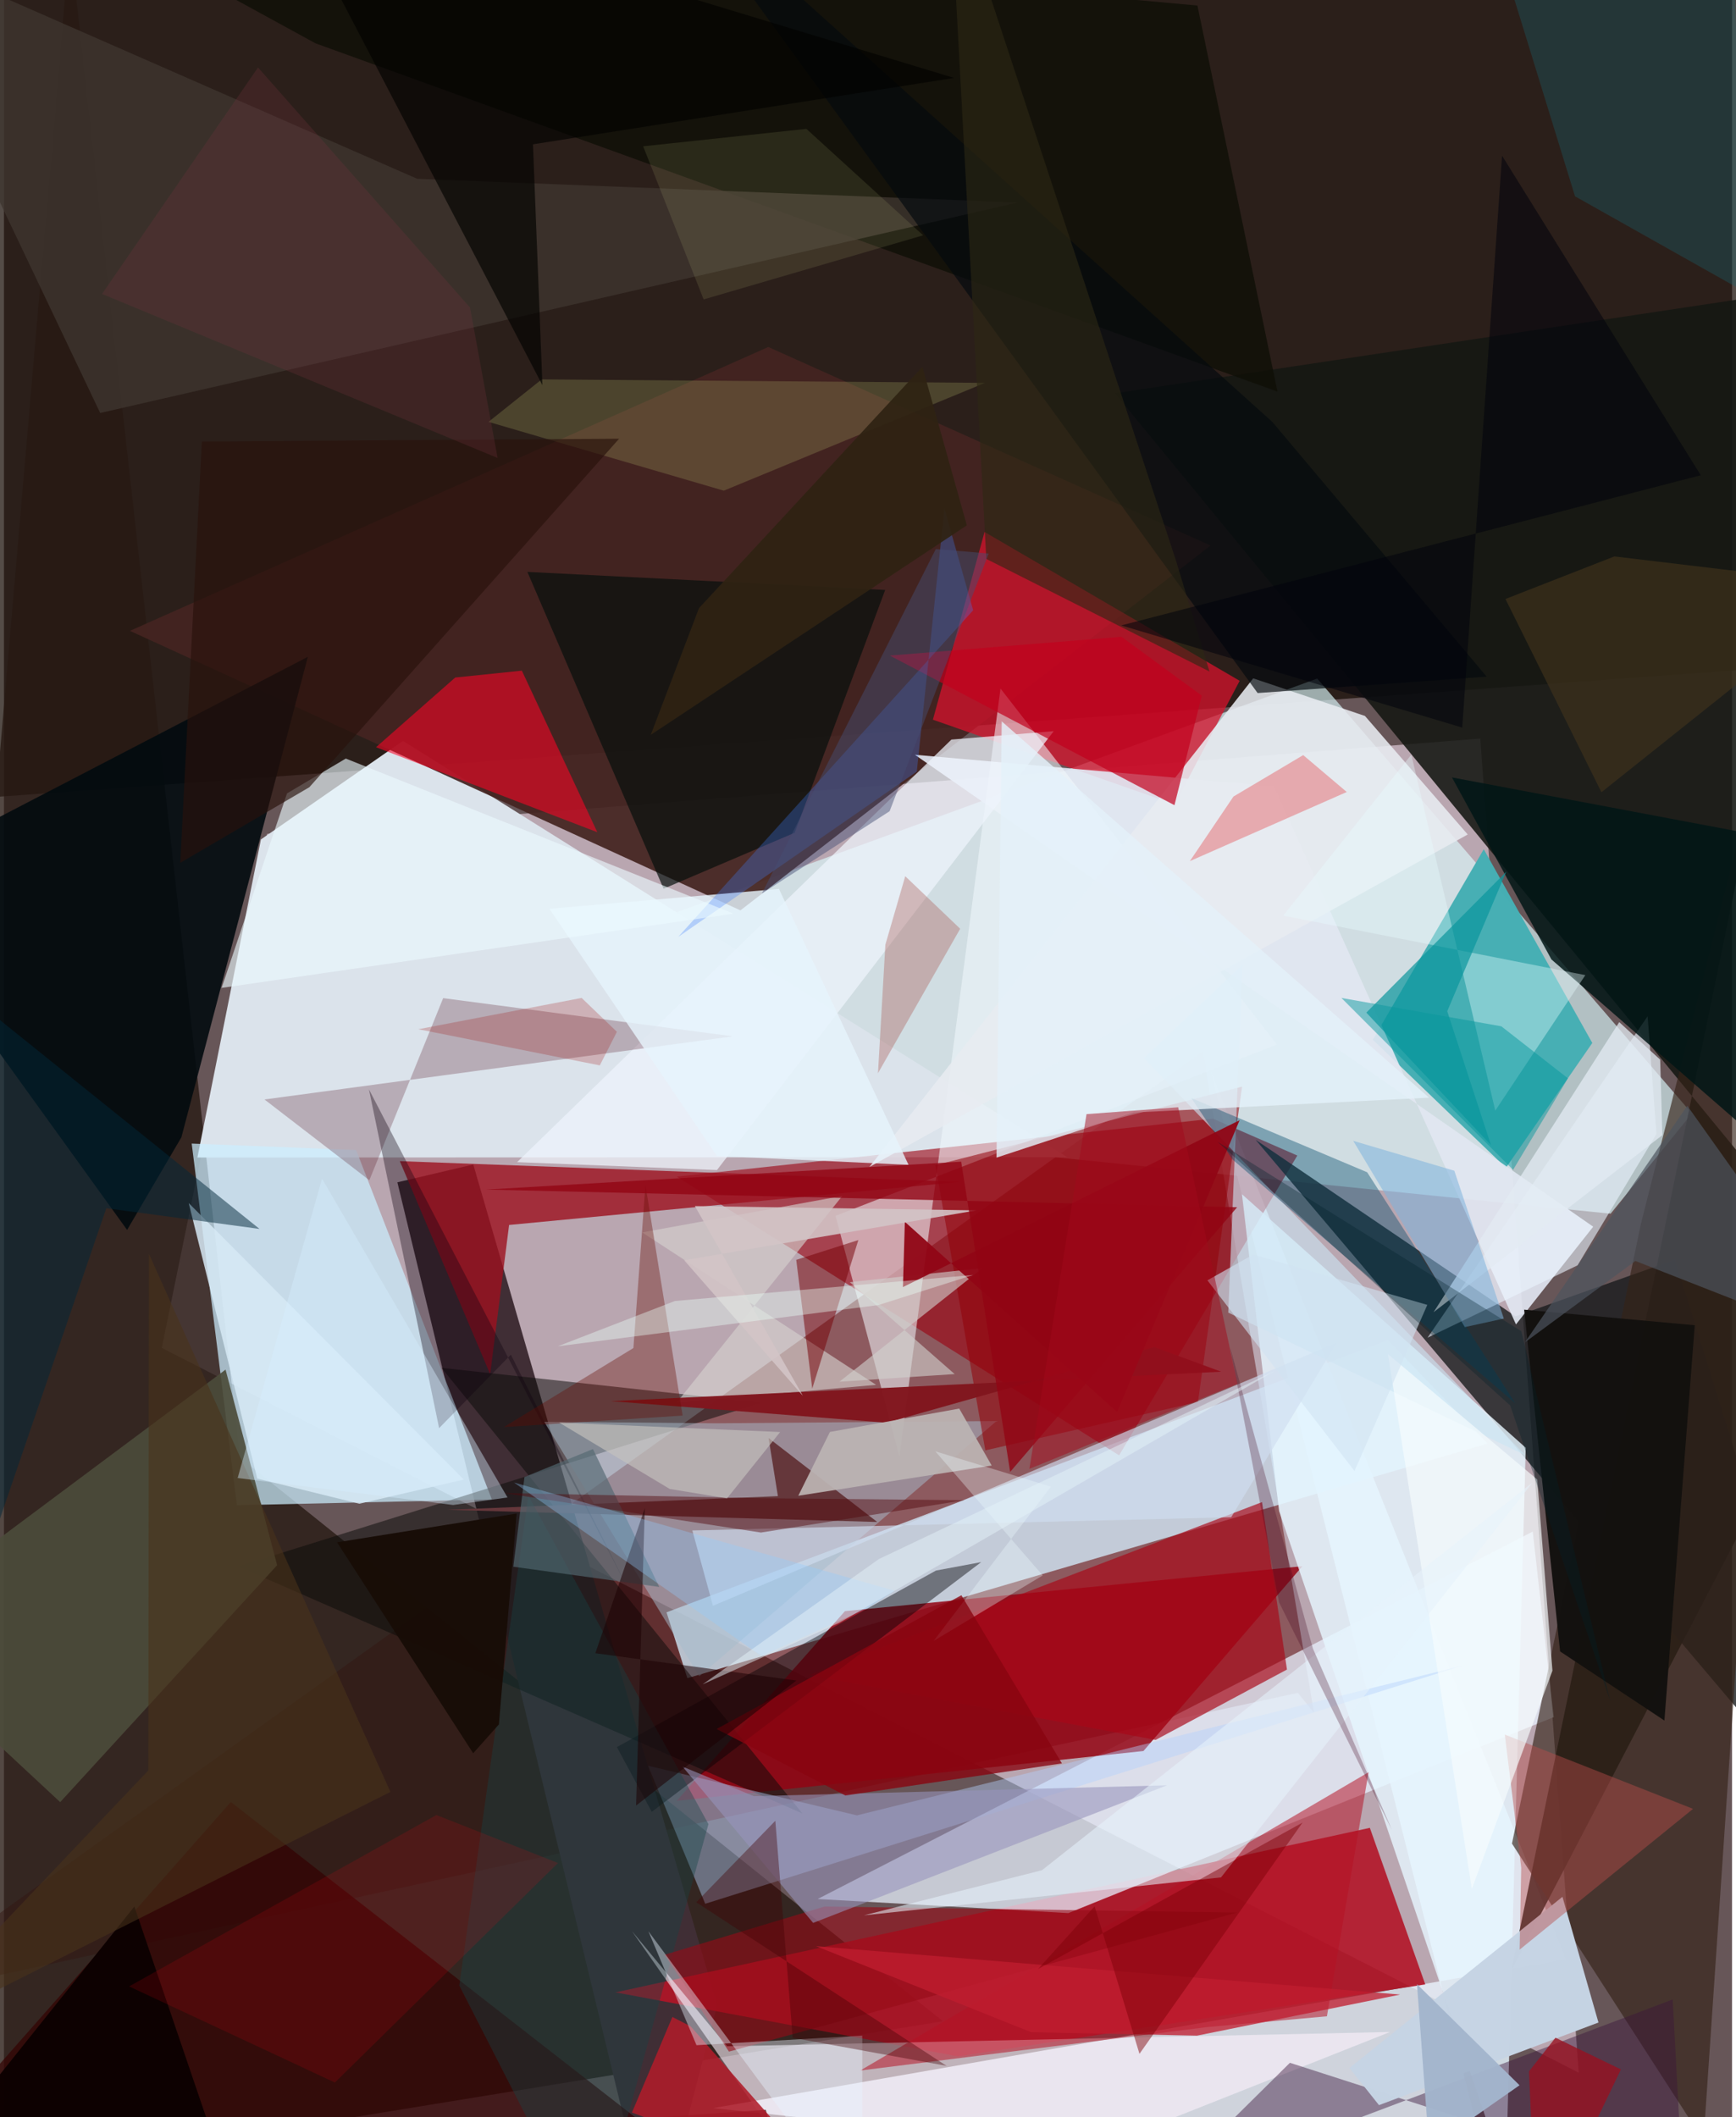 <svg xmlns="http://www.w3.org/2000/svg" width="228" height="278" viewBox="0 0 836 1024"><path fill="#675658" d="M0 0h836v1024H0z"/><path fill="#bda9b4" fill-opacity=".957" d="M76.331 651.933l685.525 350.584-47.65-645.293-586.91 46.085z"/><path fill="#590000" fill-opacity=".459" d="M625.962 818.76L-62 968.278l641.947-459.569 53.788 319.645z"/><path fill="#170b05" fill-opacity=".733" d="M849.684 323.369L-62 389.672 6.182-62H898z"/><path fill="#ebf5ff" fill-opacity=".788" d="M343.122 1019.619l377.328 40.312-136.858-542.578L755.571 947.64z"/><path fill="#ddfbff" fill-opacity=".639" d="M635.313 328.187l181.264 210.352-39.321 48.488-665.82-67.658z"/><path fill="#281a14" fill-opacity=".796" d="M-62 1061.668L31.87-28.766l82.313 733.728 340.025 272.63z"/><path fill="#151713" fill-opacity=".882" d="M898 629.257L537.485 190.201 898 135.956 729.204 953.152z"/><path fill="#402e35" d="M345.038 969.816L227.046 563.221l-36.72 8.624L314.737 1086z"/><path fill="#d4edfd" fill-opacity=".761" d="M669.518 648.155L320.532 779.83l10.07 31.836L717.751 698.21z"/><path fill="#dbe3eb" d="M93.585 559.845l420.86-.128-321.38-201.378-68.76 47.68z"/><path fill="#9a000f" fill-opacity=".604" d="M584.84 541.054l-259.364 28.021 213.995 134.821 86.218-145z"/><path fill="#b21527" fill-opacity=".898" d="M660.779 884.063l26.808 75.73-225.965 34.824-165.79-30.977z"/><path fill="#e8f1ff" fill-opacity=".737" d="M514.934 925.298l234.771-94.76-10.123-89.76L393.64 918.486z"/><path fill="#442421" fill-opacity=".929" d="M369.765 167.832l213.998 96.01-227.478 176.473L60.933 305.122z"/><path fill="#cbeeff" fill-opacity=".714" d="M112.688 728.026l-21.86-174.924 79.533 3.118 65.671 169.008z"/><path fill="#191c1d" fill-opacity=".8" d="M731.258 636.656l-125.751-85.387L898 896.717l-89.632-287.474z"/><path fill="#d3132c" fill-opacity=".761" d="M566.39 389.048l31.407-59.769L474.39 257.29l-24.997 90.799z"/><path fill="#930413" fill-opacity=".851" d="M325.476 871.01l81.368-91.758 221.293-21.727-76.877 89.376z"/><path fill="#47afb4" fill-opacity=".996" d="M715.893 410.743l-53.666 92.148 64.394 61.931 41.774-60.375z"/><path fill="#020b0f" fill-opacity=".894" d="M85.847 550.05l-26.274 44.825L-62 426.24l209.016-108.56z"/><path fill="#e1e7f1" fill-opacity=".914" d="M440.695 365.06l328.14 228.255-37.365 47.263-117.016-260.227z"/><path fill="#e6f6fe" fill-opacity=".812" d="M736.19 700.224l-9.612 352.647L616.86 730.838l-17.956-153.245z"/><path fill="#fcf1fc" fill-opacity=".6" d="M410.242 1086l260.313-103.199-320.702 6.916-46.002-55.65z"/><path fill="#f2f9fe" fill-opacity=".541" d="M615.842 505.236L482.101 333.02l-48.904 371.4-30.9-116.37z"/><path fill="#9c111e" fill-opacity=".8" d="M244.371 592.472l-9.165 72.172-43.699-103.034 270.988 10.022z"/><path fill="#0b0b09" fill-opacity=".51" d="M366.5 678.468l-253.145 79.154 272.91 119.49-174.569-215.53z"/><path fill="#352218" fill-opacity=".647" d="M822.195 1035.377L729.537 891.68l62.316-299.491 82.76-327.427z"/><path fill="#a7bccc" fill-opacity=".506" d="M480.197 687.32l-143.82 123.432-75.018-123.088 83.092.732z"/><path fill="#b4d2fe" fill-opacity=".431" d="M339.252 920.786l-27.647-66.755 101.03 24.004 292.995-72.45z"/><path fill="#fb0525" fill-opacity=".576" d="M287.051 402.513l-36.504-78.141-32.232 3.324-38.317 33.708z"/><path fill="#3c163a" fill-opacity=".447" d="M807.281 967.083l-249.419 94.188 64.249-63.569 190.108 61.21z"/><path fill="#920009" fill-opacity=".549" d="M450.614 563.576l148.353-38.01-21.351 152.53-102.865 23.388z"/><path fill="#340000" fill-opacity=".686" d="M109.752 871.568l-156.91 177.857 415.722-29.001L384.827 1086z"/><path fill="#4c4c3a" fill-opacity=".914" d="M27.203 871.624l104.951-114.59-24.944-94.603L-62 788.654z"/><path fill="#050f0d" fill-opacity=".686" d="M319.106 429.842l-65.886-153.23 173.098 8.722-43.772 117.433z"/><path fill="#0f0f07" fill-opacity=".82" d="M25.36-47.662L577.371 2.683l38.734 186.75L150.65 20.923z"/><path fill="#e8ebf1" fill-opacity=".875" d="M658.406 346.272l-54.062-18.177L418.687 564.43l289.437-160.818z"/><path fill="#eef4fc" fill-opacity=".725" d="M248.248 562.091l210.104-204.384 49.501-4.076-162.917 212.285z"/><path fill="#65373b" d="M369.903 695.517l4.512 28.121-159.93 6.62 208 5.873z"/><path fill="#c5d3e3" fill-opacity=".992" d="M753.964 917.414l17.415 60.805-106.177 39.964-14.292-17.956z"/><path fill="#521322" fill-opacity=".259" d="M176.766 570.838l35.711-88.08 140.124 18.478-226.573 30.536z"/><path fill="#a80717" fill-opacity=".671" d="M389.79 810.131l167.342 31.402 63.547-34.037-12.064-80.977z"/><path fill="#3e362f" fill-opacity=".792" d="M46.559 199.747L490.48 97.956 199.907 86.477-62-28.349z"/><path fill="#d5d2cf" fill-opacity=".624" d="M308.772 596.078l113.138 73.72-96.5 8.64 80.17-100.027z"/><path fill="#b61124" fill-opacity=".525" d="M660.16 857.15l-245.906 144.284 167.721-20.993 58.039-5.233z"/><path fill="#eaf5ff" fill-opacity=".592" d="M795.154 491.531l4.278 56.934-38.146 63.519-72.611 35.027z"/><path fill="#001616" fill-opacity=".839" d="M700.497 376.005L898 413.275l-32.407 152.683-116.966-101.912z"/><path fill="#13110f" fill-opacity=".98" d="M817.957 640.973l-82.532-7.531 17.384 165.288 50.473 33.44z"/><path fill="#b01c2a" fill-opacity=".871" d="M400.684 1057.903l-68.442-77.794-8.875-4.573-19.56 46.223z"/><path fill="#b1b368" fill-opacity=".251" d="M260.137 183.501l214.467 1.681-126.37 52.134-113.828-33.269z"/><path fill="#030205" fill-opacity=".435" d="M313.39 876.312l-16.859-31.31 154.35-85.383 21.883-4.081z"/><path fill="#c1011d" fill-opacity=".702" d="M540.63 307.987l38.838 28.455-13.212 52.993-137.71-72.362z"/><path fill="#e6f3fc" fill-opacity=".816" d="M374.917 429.926l62.699 133.47-92.69-4.3-81.045-119.548z"/><path fill="#3f7efe" fill-opacity=".298" d="M454.977 246.02l13.906 49.131-142.688 157.99L441.6 373.216z"/><path fill="#ecfaff" fill-opacity=".62" d="M136.94 383.728l-31.634 94.08 247.64-35.901-187.562-75.023z"/><path fill="#d0ddef" fill-opacity=".655" d="M593.699 733.832l-260.684 6.395 9.97 36.436 301.78-127.27z"/><path fill="#82161e" fill-opacity=".973" d="M293.559 677.686l295.3-14.237-32.36-11.923-129.48 36.603z"/><path fill="#cae5f3" fill-opacity=".612" d="M735.883 703.798L551.6 511.816l47.641-45.267-6.961 168.303z"/><path fill="#024a69" fill-opacity=".4" d="M731.088 678.697l-71.604-111.71-85.08-35.899 19.898 29.7z"/><path fill="#b74d4b" fill-opacity=".447" d="M734.005 903.354l-.763 39.611 83.9-68.088-91.086-35.924z"/><path fill="#18646f" fill-opacity=".345" d="M836.338-62l4.205 202.247-80.505-45.299-48.213-156.53z"/><path fill="#03090e" fill-opacity=".671" d="M318.006-62l288.482 397.2 110.798-7.934-103.687-123.207z"/><path fill="#d7e9f5" fill-opacity=".847" d="M222.444 715.593l-50.522 11.711-49.395-12.19-33.145-133.232z"/><path fill="#bcb5b4" fill-opacity=".922" d="M384.272 723.44l15.314-30.85 62.555-11.316 15.701 27.566z"/><path fill="#0f000f" fill-opacity=".357" d="M245.222 655.198l-34.706 35.542-33.94-163.83 125.54 241.909z"/><path fill="#d0d0ce" fill-opacity=".604" d="M404.182 668.278l55.743-3.686-50.732-44.463 64.27-6.824z"/><path fill="#154447" fill-opacity=".388" d="M220.274 960.32L284.507 1086l56.31-203.742-87.092-158.783z"/><path fill="#ad645f" fill-opacity=".392" d="M436.015 423.794l26.578 25.407-39.767 69.872 3.575-62.166z"/><path fill="#030200" fill-opacity=".655" d="M255.918 69.806l4.58 116.504L130.983-62l328.674 99.693z"/><path fill="#960a17" fill-opacity=".6" d="M350.736 992.288l-31.127-46.848 77.381-23.322 199.79 2.894z"/><path fill="#e5676b" fill-opacity=".49" d="M628.54 365.217l-33.733 20.041-21.094 31.23 75.898-33.428z"/><path fill="#910616" fill-opacity=".945" d="M538.523 682.953l59.249-141.144-162.875 80.707.93-31.568z"/><path fill="#e7fcff" fill-opacity=".373" d="M721.453 537.176l-40.61-172.185-61.933 77.852 146.12 28.796z"/><path fill="#28110c" fill-opacity=".655" d="M147.745 380.745L85.3 417.32l10.44-203.787 201.865-1.347z"/><path fill="#0b0100" fill-opacity=".937" d="M118.897 1086L63.095 922.117-53.5 1067.735l271.664-38.859z"/><path fill="#e8f3ff" fill-opacity=".42" d="M415.243 1073.994l-103.494-139.94 23.284 55.135 80.198-4.635z"/><path fill="#2d2815" fill-opacity=".612" d="M566.914 270.9l16.283 53.89-107.97-54.463L457.287-62z"/><path fill="#f6fcfd" fill-opacity=".675" d="M741.739 715.561l-72.197-60.6 40.571 258.695 39.005-105.616z"/><path fill="#750107" fill-opacity=".514" d="M391.03 671.63l-13.145-105.736 5.396 43.454 30.047-9.57z"/><path fill="#9895bc" fill-opacity=".58" d="M391.465 930.043l-63.161-75.59 34.455 14.293 199.853-5.252z"/><path fill="#670a01" fill-opacity=".357" d="M328.327 684.67l-17.988-111.54-5.83 78.87-62.702 38.235z"/><path fill="#e6f2fb" fill-opacity=".561" d="M502.162 904.556l-86.101 21.811 172.716-18.344L739.46 717.095z"/><path fill="#180d07" fill-opacity=".976" d="M226.999 847.998l-65.845-102.035 86.87-13.909-8.584 101.98z"/><path fill="#4d545f" fill-opacity=".69" d="M898 652.538l-83.651-117.74-78.575 114.473 53.465-39.383z"/><path fill="#f01" fill-opacity=".133" d="M268.03 901.069l-107.926 106.168-99.563-46.482 148.657-82.895z"/><path fill="#00959c" fill-opacity=".471" d="M647.029 482.673l83.041 83.137 26.532-44.256-32.213-25.16z"/><path fill="#526870" fill-opacity=".659" d="M284.945 700.854l-33.132 13.537-5.407 43.369 70.607 9.78z"/><path fill="#00283a" fill-opacity=".494" d="M123.63 594.39L-48.14 456.203-62 909.798 49.523 584.376z"/><path fill="#d2c4c6" fill-opacity=".898" d="M334.253 583.331l136.24 2.087-141.425 24.119 57.397 65.532z"/><path fill="#98101f" fill-opacity=".776" d="M741.374 1086l-3.597-84.16 12.798-16.262 31.666 15.315z"/><path fill="#e3ebf3" fill-opacity=".749" d="M691.606 634.665l89.82-140.292 19.805 18.13 1.063 36.52z"/><path fill="#420005" fill-opacity=".384" d="M456.013 999.193l-121.107-79.134 38.265-39.41 8.374 104.941z"/><path fill="#40331c" fill-opacity=".659" d="M779.079 269.119l-52.697 20.59 46.428 93.466L898 283.339z"/><path fill="#e8fff7" fill-opacity=".4" d="M468.82 616.66l-45.766 14.552-155.15 19.945 56.696-21.922z"/><path fill="#c01d2f" fill-opacity=".765" d="M675.445 964.707l-98.311 19.867-80.204-1.67-104.06-41.616z"/><path fill="#a4b5cd" fill-opacity=".965" d="M733.193 1008.56L622.518 1086h70.417l-9.351-126.328z"/><path fill="#910414" fill-opacity=".792" d="M596.573 583.894L486.774 711.905l-23.702-150.048-229.877 13.507z"/><path fill="#e4f1fa" fill-opacity=".816" d="M482.69 348.888l206.75 182.013-142.938 7.182-66.332 21.819z"/><path fill="#44071f" fill-opacity=".278" d="M633.208 797.264l38.238 87.79-54.598-110.11-23.649-123.18z"/><path fill="#0b959d" fill-opacity=".702" d="M719.376 553.855l-60.298-64.09 67.678-68.134-28.537 67.468z"/><path fill="#f5ffab" fill-opacity=".098" d="M338.49 144.813l-29.258-74.045 78.958-8.437 56.478 51.482z"/><path fill="#49331a" fill-opacity=".58" d="M-56.472 989.332l126.31-133.029.308-249.833 116.803 260.217z"/><path fill="#7eb2dd" fill-opacity=".545" d="M652.738 551.785l53.991 90.09 18.865-4.134-23.949-71.501z"/><path fill="#effeff" fill-opacity=".325" d="M450.565 701.959l51.953 60.035-52.728 31.624 56.672-74.584z"/><path fill="#2f2313" fill-opacity=".929" d="M336.243 294.13L444.31 177.418l21.509 76.672-152.93 101.354z"/><path fill="#53080d" fill-opacity=".455" d="M367.775 724.651l96.972.934-98.532 15.652-124.376-19.098z"/><path fill="#00030c" fill-opacity=".541" d="M724.736 75.305l-19.268 276.604-164.936-49.424 280.325-72.624z"/><path fill="#880410" fill-opacity=".792" d="M344.75 836.256l62.285 32.173L511.818 852.9l-48.635-81.338z"/><path fill="#c5c2bd" fill-opacity=".643" d="M349.79 724.714l25.706-32.094-106.928-4.577 53.523 32.115z"/><path fill="#454e75" fill-opacity=".467" d="M428.454 392.362l47.936-124.648-25.583-2.17-84.145 166.612z"/><path fill="#d7eeff" fill-opacity=".412" d="M113.057 714.866l40.822-144.77 89.73 154.186-26.305 3.622z"/><path fill="#d0e3f2" fill-opacity=".604" d="M604.366 606.774l84.203 24.347-35.211 80.332-71.17-92.205z"/><path fill="#1c0002" fill-opacity=".545" d="M286.096 799.605l23.924-70.14-4.211 143.815 77.546-60.47z"/><path fill="#a20a1b" fill-opacity=".494" d="M596.726 669.326L568.064 535.56l-44.35 3.307-27.638 171.575z"/><path fill="#002029" fill-opacity=".322" d="M734.05 643.85l-146.978-91.628L728.69 679.786l48.407 143.074z"/><path fill="#92cdff" fill-opacity=".333" d="M366.355 800.972l51.18-23.062 13.365-8.52-184.176-52.348z"/><path fill="#e5f2f9" fill-opacity=".49" d="M423.254 754.072l191.272-90.893-210.416 121.69-66.14 29.81z"/><path fill="#7d0008" fill-opacity=".467" d="M628.214 881.523l-78.884 111.85-21.699-71.36-27.356 30.327z"/><path fill="#a20908" fill-opacity=".227" d="M288.252 515.299L200.48 497.8l78.985-15.14 17.06 16.392z"/><path fill="#753340" fill-opacity=".263" d="M47.446 142.17l191.366 79.341-13.34-72.761-102.57-116.132z"/></svg>